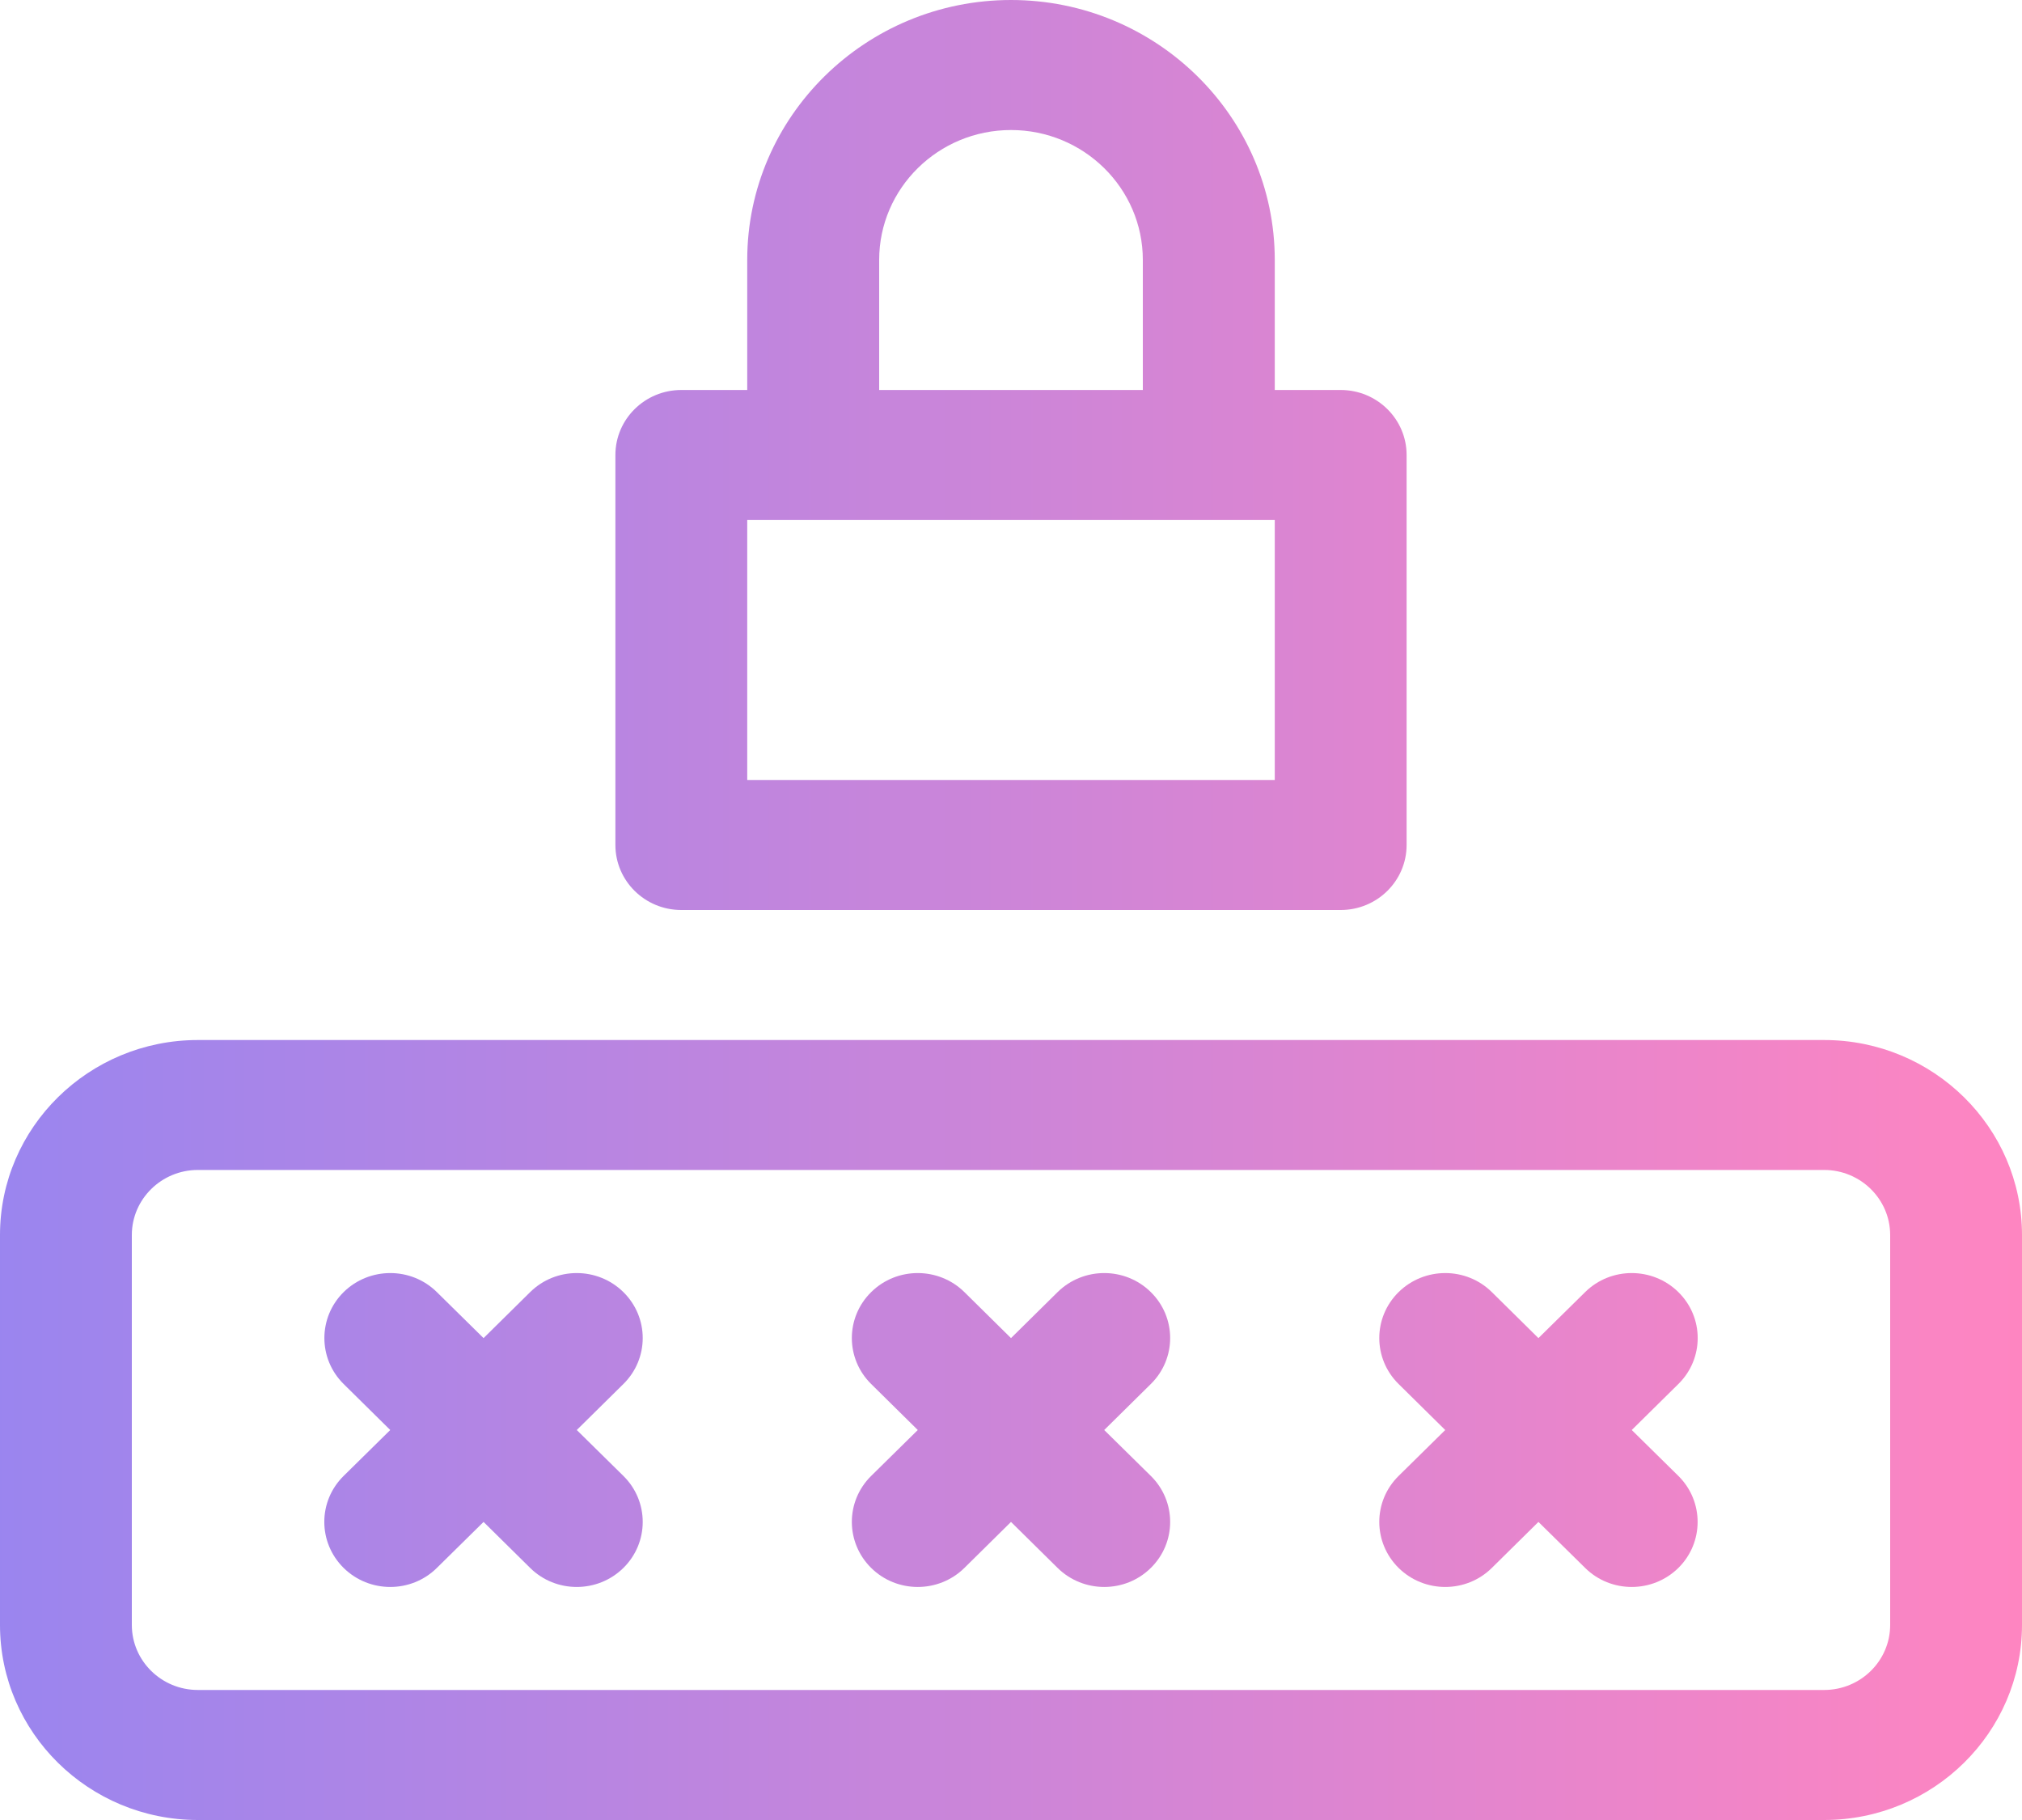<svg xmlns="http://www.w3.org/2000/svg" 
  xmlns:xlink="http://www.w3.org/1999/xlink" width="20px" height="18px">
  <defs>
    <linearGradient id="PSgrad_0" x1="0%" x2="100%" y1="0%" y2="0%">
      <stop offset="0%" stop-color="rgb(154,133,239)" stop-opacity="1"></stop>
      <stop offset="100%" stop-color="rgb(255,133,193)" stop-opacity="1"></stop>
    </linearGradient>

  </defs>
  <path fill-rule="evenodd" fill="url(#PSgrad_0)" d="M18.043,18.000 L1.957,18.000 C0.878,18.000 0.000,17.135 0.000,16.071 L0.000,12.214 C0.000,11.151 0.878,10.286 1.957,10.286 L18.043,10.286 C19.122,10.286 20.000,11.151 20.000,12.214 L20.000,16.071 C20.000,17.135 19.122,18.000 18.043,18.000 ZM18.696,12.214 C18.696,11.860 18.403,11.571 18.043,11.571 L1.957,11.571 C1.597,11.571 1.304,11.860 1.304,12.214 L1.304,16.071 C1.304,16.426 1.597,16.714 1.957,16.714 L18.043,16.714 C18.403,16.714 18.696,16.426 18.696,16.071 L18.696,12.214 ZM16.140,14.143 L16.601,14.597 C16.855,14.848 16.855,15.256 16.601,15.507 C16.346,15.758 15.933,15.758 15.679,15.507 L15.217,15.052 L14.756,15.507 C14.502,15.758 14.089,15.758 13.834,15.507 C13.579,15.255 13.579,14.848 13.834,14.597 L14.295,14.143 L13.834,13.688 C13.579,13.437 13.579,13.030 13.834,12.779 C14.089,12.528 14.502,12.528 14.756,12.779 L15.217,13.234 L15.679,12.779 C15.933,12.528 16.346,12.528 16.601,12.779 C16.856,13.030 16.856,13.437 16.601,13.688 L16.140,14.143 ZM11.383,15.507 C11.129,15.758 10.716,15.758 10.461,15.507 L10.000,15.052 L9.539,15.507 C9.284,15.758 8.871,15.758 8.617,15.507 C8.362,15.255 8.362,14.848 8.617,14.597 L9.078,14.143 L8.617,13.688 C8.362,13.437 8.362,13.030 8.617,12.779 C8.871,12.528 9.284,12.528 9.539,12.779 L10.000,13.234 L10.461,12.779 C10.716,12.528 11.129,12.528 11.383,12.779 C11.638,13.030 11.638,13.437 11.383,13.688 L10.922,14.143 L11.383,14.597 C11.638,14.848 11.638,15.256 11.383,15.507 ZM6.166,15.507 C5.911,15.758 5.498,15.758 5.244,15.507 L4.783,15.052 L4.321,15.507 C4.067,15.758 3.654,15.758 3.399,15.507 C3.144,15.255 3.144,14.848 3.399,14.597 L3.860,14.143 L3.399,13.688 C3.145,13.437 3.145,13.030 3.399,12.779 C3.654,12.528 4.067,12.528 4.321,12.779 L4.783,13.234 L5.244,12.779 C5.498,12.528 5.911,12.528 6.166,12.779 C6.421,13.030 6.421,13.437 6.166,13.688 L5.705,14.143 L6.166,14.597 C6.421,14.848 6.421,15.256 6.166,15.507 ZM13.261,9.000 L6.739,9.000 C6.379,9.000 6.087,8.712 6.087,8.357 L6.087,4.500 C6.087,4.145 6.379,3.857 6.739,3.857 L7.391,3.857 L7.391,2.571 C7.391,1.154 8.561,-0.000 10.000,-0.000 C11.438,-0.000 12.609,1.154 12.609,2.571 L12.609,3.857 L13.261,3.857 C13.621,3.857 13.913,4.145 13.913,4.500 L13.913,8.357 C13.913,8.712 13.621,9.000 13.261,9.000 ZM11.304,2.571 C11.304,1.862 10.719,1.286 10.000,1.286 C9.281,1.286 8.696,1.862 8.696,2.571 L8.696,2.571 L8.696,3.857 L11.304,3.857 L11.304,2.571 ZM12.609,5.143 L7.391,5.143 L7.391,7.714 L12.609,7.714 L12.609,5.143 Z"></path>
</svg>